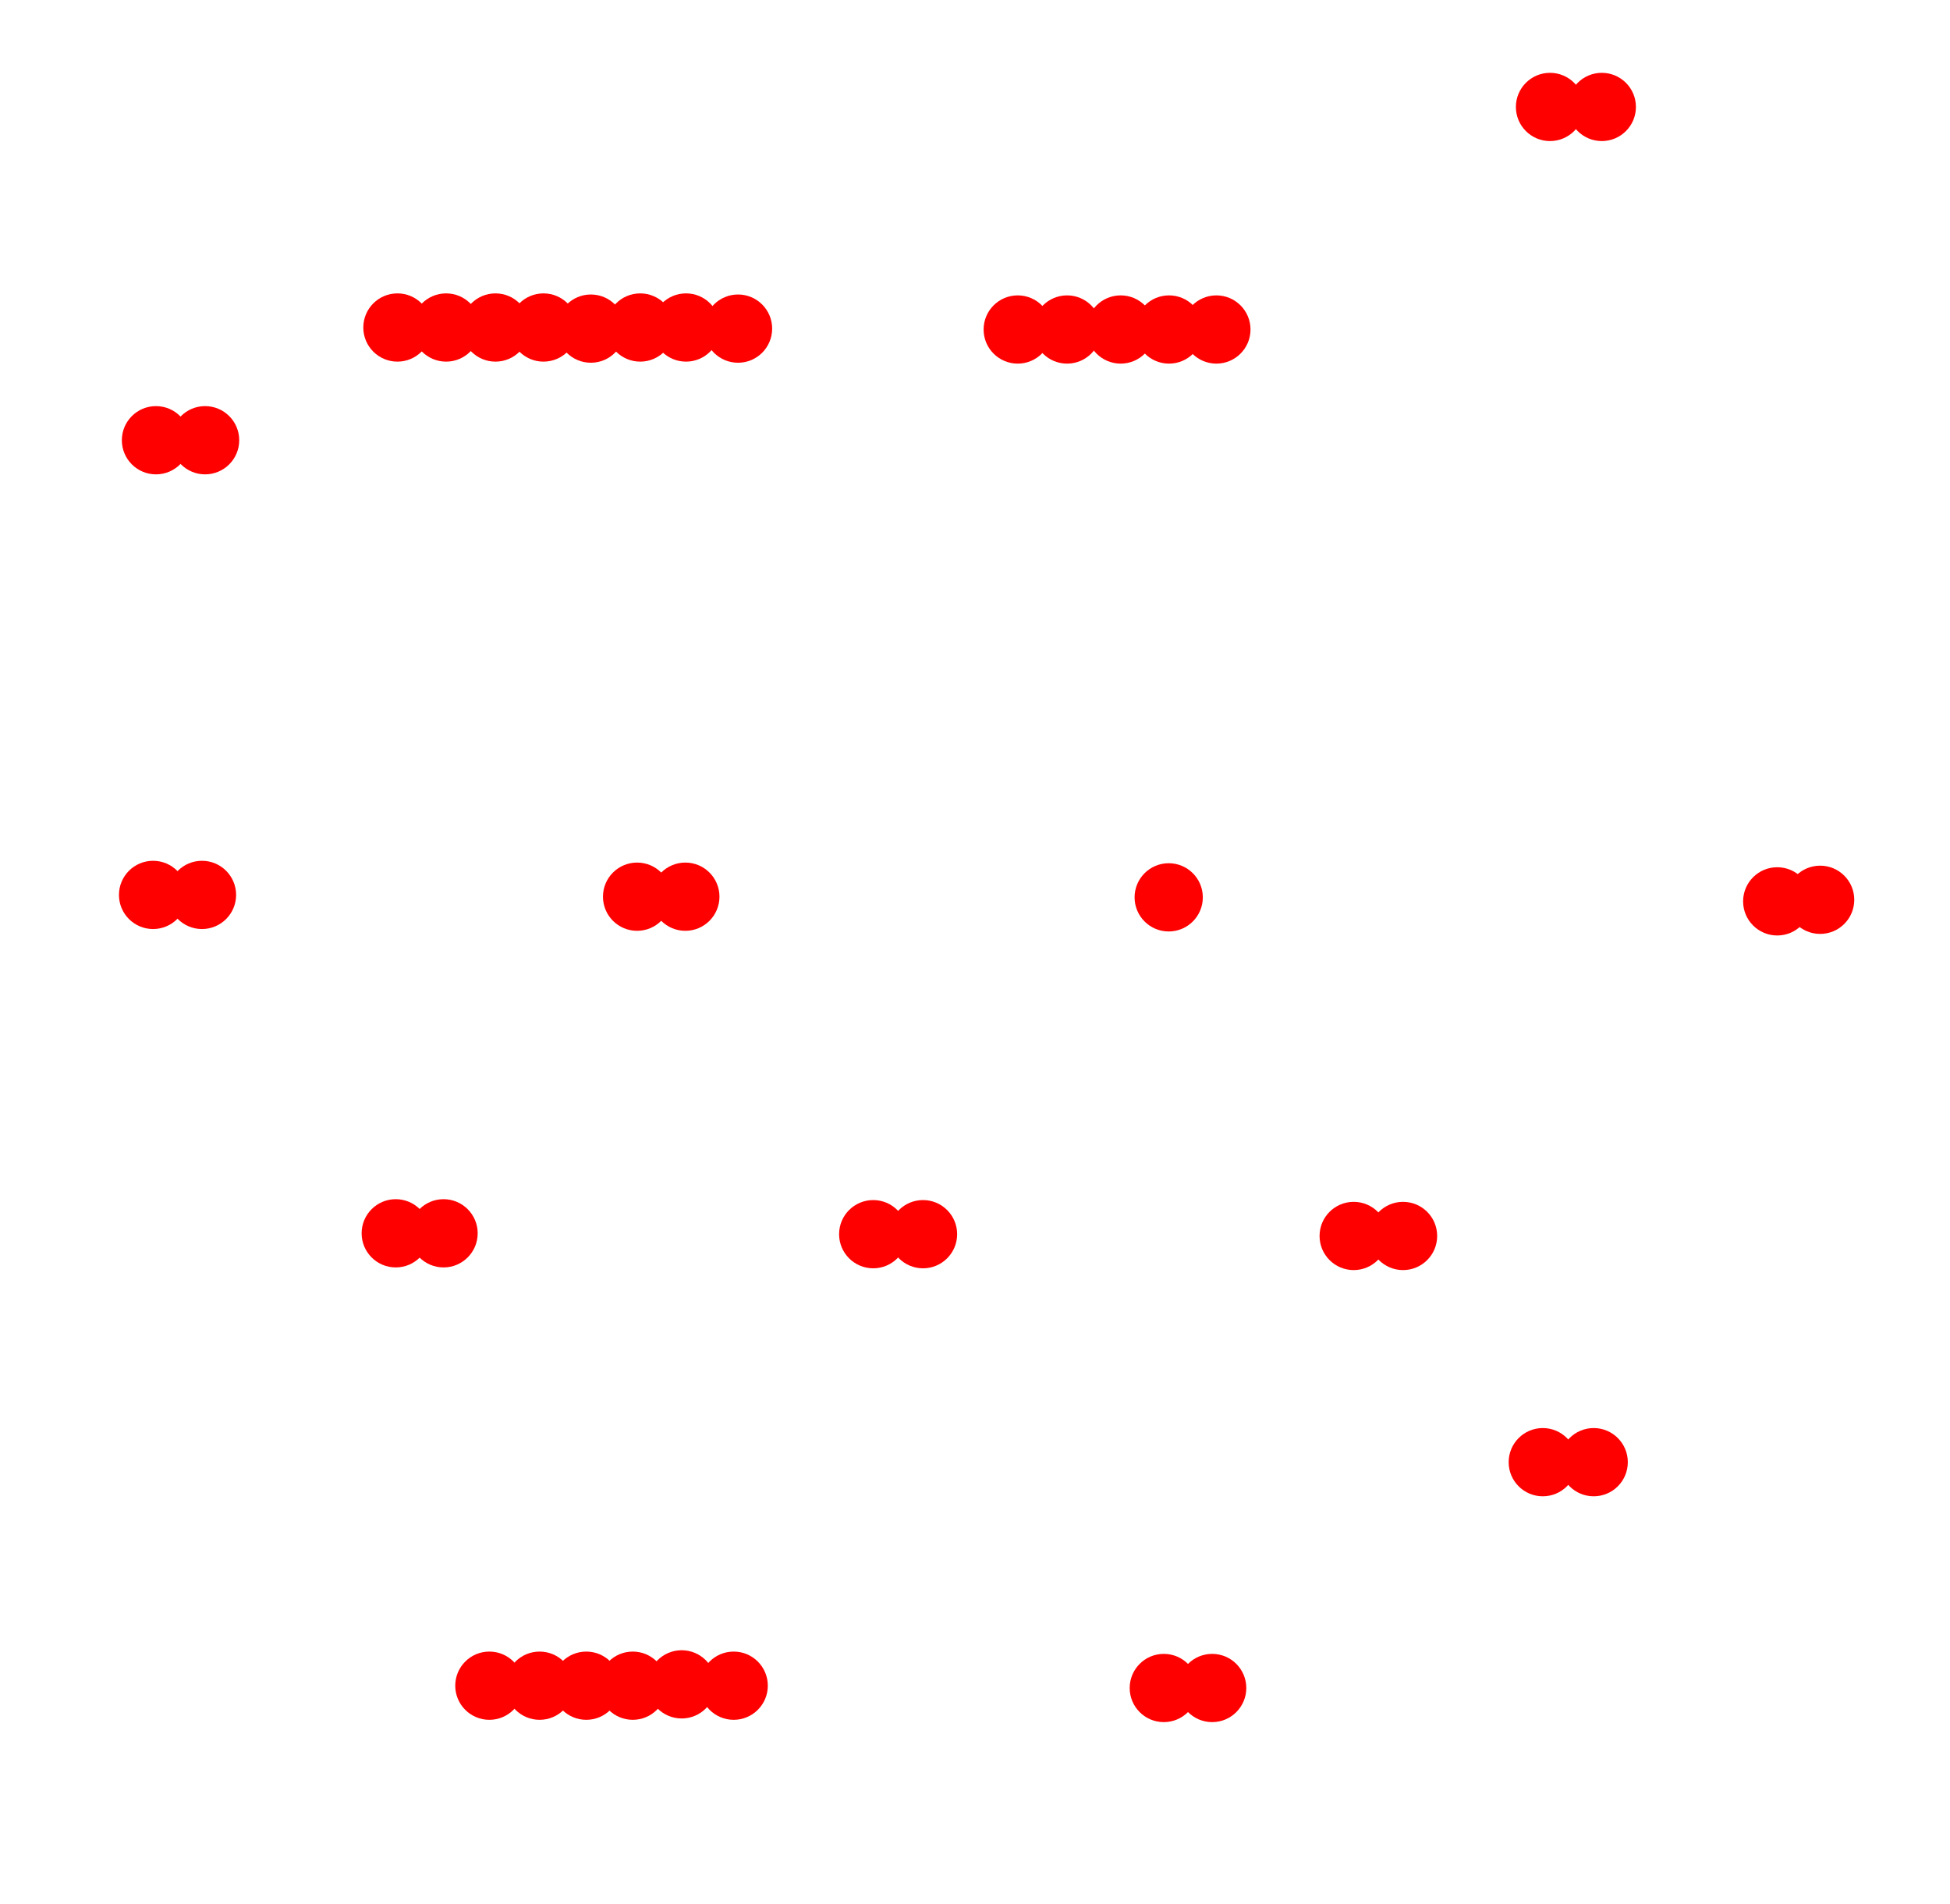 <?xml version="1.0" encoding="utf-8"?>
<!-- Generator: Adobe Illustrator 15.1.0, SVG Export Plug-In . SVG Version: 6.00 Build 0)  -->
<!DOCTYPE svg PUBLIC "-//W3C//DTD SVG 1.1//EN" "http://www.w3.org/Graphics/SVG/1.1/DTD/svg11.dtd">
<svg version="1.1" id="Layer_2" xmlns="http://www.w3.org/2000/svg" xmlns:xlink="http://www.w3.org/1999/xlink" x="0px" y="0px"
	 width="137.04px" height="133.8px" viewBox="0 0 137.04 133.8" enable-background="new 0 0 137.04 133.8" xml:space="preserve">
<circle fill="#FF0000" cx="82.133" cy="63.062" r="2.398"/>
<circle fill="#FF0000" cx="108.93" cy="7.516" r="2.398"/>
<circle fill="#FF0000" cx="112.57" cy="7.516" r="2.398"/>
<circle fill="#FF0000" cx="71.523" cy="23.156" r="2.398"/>
<circle fill="#FF0000" cx="74.992" cy="23.156" r="2.398"/>
<circle fill="#FF0000" cx="27.93" cy="23.016" r="2.398"/>
<circle fill="#FF0000" cx="31.352" cy="23.016" r="2.398"/>
<circle fill="#FF0000" cx="34.82" cy="23.016" r="2.398"/>
<circle fill="#FF0000" cx="38.195" cy="23.016" r="2.398"/>
<circle fill="#FF0000" cx="41.523" cy="23.094" r="2.398"/>
<circle fill="#FF0000" cx="44.992" cy="23.016" r="2.398"/>
<circle fill="#FF0000" cx="48.211" cy="23.016" r="2.398"/>
<circle fill="#FF0000" cx="51.867" cy="23.094" r="2.398"/>
<circle fill="#FF0000" cx="10.961" cy="30.938" r="2.398"/>
<circle fill="#FF0000" cx="14.414" cy="30.938" r="2.398"/>
<circle fill="#FF0000" cx="124.898" cy="63.344" r="2.398"/>
<circle fill="#FF0000" cx="127.914" cy="63.234" r="2.398"/>
<circle fill="#FF0000" cx="10.758" cy="62.891" r="2.398"/>
<circle fill="#FF0000" cx="44.773" cy="63.016" r="2.398"/>
<circle fill="#FF0000" cx="48.164" cy="63.016" r="2.398"/>
<circle fill="#FF0000" cx="27.812" cy="86.672" r="2.398"/>
<circle fill="#FF0000" cx="31.172" cy="86.672" r="2.398"/>
<circle fill="#FF0000" cx="61.367" cy="86.734" r="2.398"/>
<circle fill="#FF0000" cx="64.867" cy="86.734" r="2.398"/>
<circle fill="#FF0000" cx="95.133" cy="86.859" r="2.398"/>
<circle fill="#FF0000" cx="98.602" cy="86.859" r="2.398"/>
<circle fill="#FF0000" cx="108.422" cy="102.756" r="2.398"/>
<circle fill="#FF0000" cx="112" cy="102.756" r="2.398"/>
<circle fill="#FF0000" cx="34.391" cy="118.464" r="2.398"/>
<circle fill="#FF0000" cx="37.922" cy="118.464" r="2.398"/>
<circle fill="#FF0000" cx="41.203" cy="118.464" r="2.398"/>
<circle fill="#FF0000" cx="44.469" cy="118.464" r="2.398"/>
<circle fill="#FF0000" cx="47.906" cy="118.37" r="2.398"/>
<circle fill="#FF0000" cx="51.562" cy="118.464" r="2.398"/>
<circle fill="#FF0000" cx="81.789" cy="118.626" r="2.398"/>
<circle fill="#FF0000" cx="78.758" cy="23.156" r="2.398"/>
<circle fill="#FF0000" cx="82.156" cy="23.156" r="2.398"/>
<circle fill="#FF0000" cx="85.484" cy="23.156" r="2.398"/>
<circle fill="#FF0000" cx="14.195" cy="62.891" r="2.398"/>
<circle fill="#FF0000" cx="85.188" cy="118.626" r="2.398"/>
</svg>
